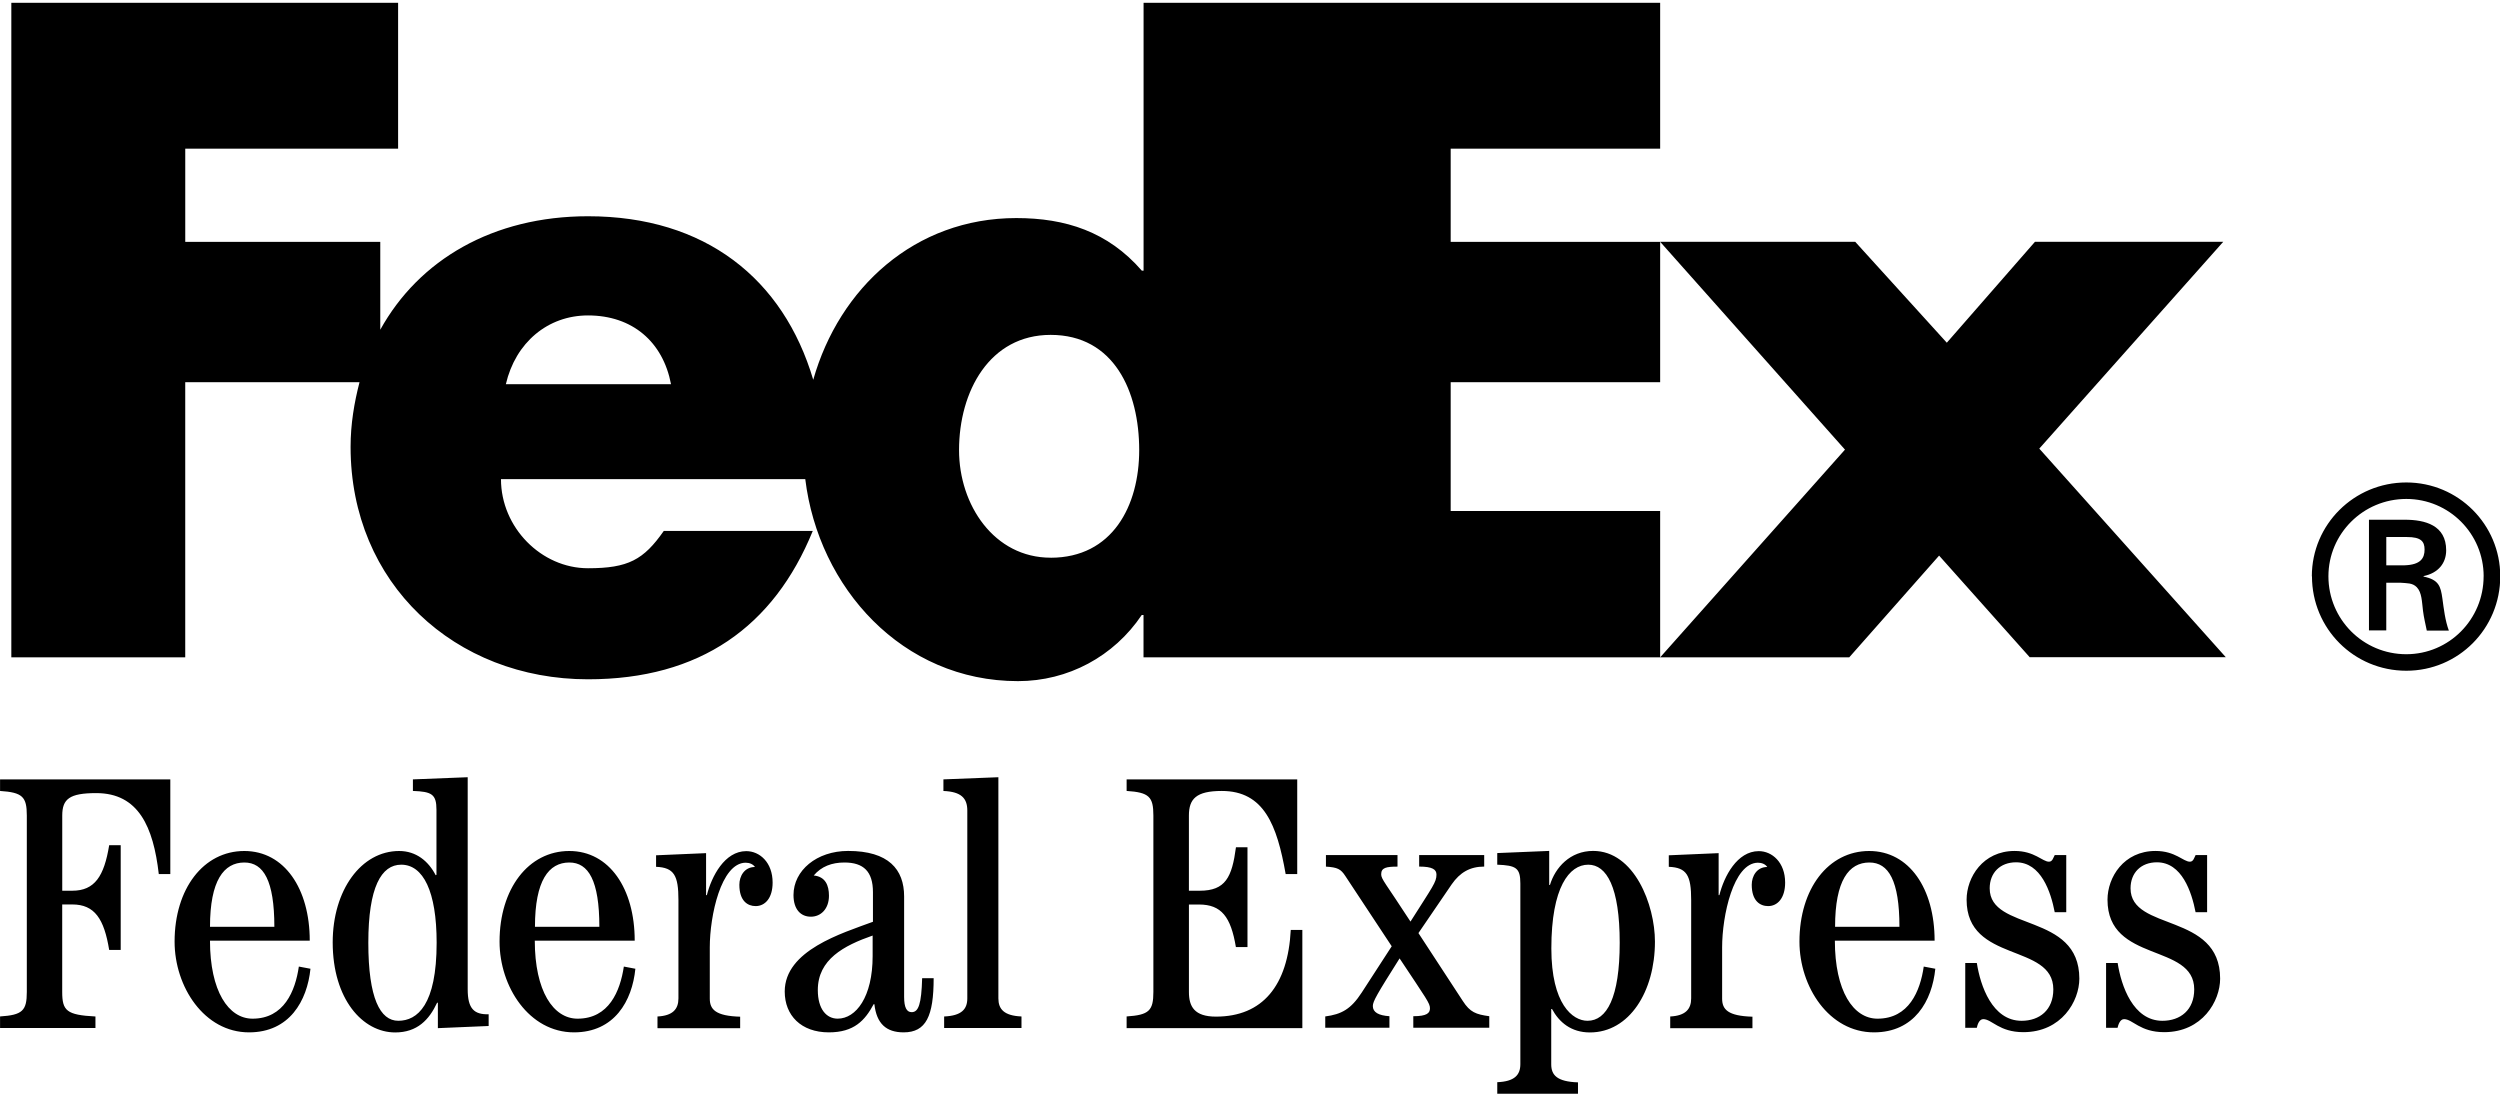<svg viewBox="0 0 128 56" xmlns="http://www.w3.org/2000/svg" fill-rule="evenodd" clip-rule="evenodd" stroke-linejoin="round" stroke-miterlimit="1.414"><path d="M76.66 56v-.592c.886-.035 1.182-.37 1.182-.923v-9.25c0-.8-.22-.926-1.183-.963v-.595l2.66-.11v1.74h.04c.27-.89 1.03-1.74 2.21-1.74 2.11 0 3.164 2.76 3.164 4.644 0 2.56-1.314 4.65-3.33 4.65-.96 0-1.573-.52-1.94-1.2h-.04v2.83c0 .557.297.89 1.37.926V56h-4.14zM21.15 39.904l2.796-.11v10.86c0 1 .333 1.295 1.073 1.277v.6l-2.6.11v-1.3h-.04c-.405.87-1.017 1.52-2.145 1.52-1.664 0-3.2-1.7-3.2-4.61 0-2.68 1.46-4.68 3.403-4.68.87 0 1.5.52 1.87 1.24l.04-.02v-3.33c0-.8-.244-.93-1.206-.965V39.9zm12.513 12.73v-.59c.778-.038 1.073-.372 1.073-.926v-5.035c0-1.258-.22-1.665-1.145-1.702v-.59l2.56-.11v2.15h.04c.243-.96.91-2.253 2.017-2.253.685 0 1.35.574 1.35 1.61 0 .796-.386 1.204-.87 1.204-.406 0-.833-.26-.833-1.092 0-.444.26-.91.798-.91-.094-.143-.277-.22-.482-.22-1.256.02-1.83 2.72-1.83 4.33v2.63c0 .554.298.888 1.555.925v.59h-4.22zm14.677 0v-.59c.89-.038 1.186-.372 1.186-.926v-9.62c0-.632-.316-.964-1.223-1v-.594l2.814-.11v11.324c0 .554.295.888 1.183.925v.59h-3.96zm37.175 0v-.59c.777-.038 1.073-.372 1.073-.926v-5.035c0-1.258-.22-1.665-1.146-1.702v-.59l2.552-.11v2.15h.038c.24-.96.907-2.253 2.017-2.253.68 0 1.35.574 1.35 1.61 0 .796-.39 1.204-.87 1.204-.41 0-.84-.26-.84-1.092 0-.444.26-.91.794-.91-.093-.143-.277-.22-.48-.22-1.258.02-1.83 2.72-1.83 4.33v2.63c0 .554.294.888 1.552.925v.59h-4.22zm-4.232-.37c.982 0 1.646-1.184 1.646-3.996 0-2.85-.67-3.996-1.61-3.996-.97 0-1.89 1.146-1.89 4.29 0 2.852 1.09 3.702 1.85 3.702zm-60.89 0c.98 0 1.963-.813 1.963-3.996 0-2.628-.686-3.996-1.814-3.996-1.017 0-1.684 1.146-1.684 3.996s.61 3.996 1.534 3.996zm73.552-4.108c0 2.59.944 4 2.183 4 1.61 0 2.185-1.41 2.368-2.668l.592.112c-.166 1.647-1.07 3.257-3.143 3.257-2.296 0-3.813-2.332-3.813-4.646 0-2.71 1.478-4.64 3.57-4.64 2.055 0 3.35 1.93 3.35 4.59h-5.107zm-49.26-.258c-1.482.518-2.813 1.222-2.813 2.794 0 .98.445 1.463 1.017 1.463.94 0 1.79-1.112 1.79-3.202v-1.055zm-17.304.258c0 2.59.95 4 2.19 4 1.61 0 2.18-1.41 2.37-2.668l.59.112c-.163 1.647-1.07 3.257-3.144 3.257-2.293 0-3.81-2.332-3.81-4.646 0-2.71 1.48-4.64 3.57-4.64 2.054 0 3.35 1.93 3.35 4.59h-5.11zm-16.63 0c0 2.59.945 4 2.18 4 1.61 0 2.187-1.41 2.37-2.668l.595.112c-.17 1.647-1.073 3.257-3.147 3.257-2.292 0-3.81-2.332-3.81-4.646 0-2.71 1.48-4.64 3.57-4.64 2.053 0 3.35 1.93 3.35 4.59H10.75zm86.5-.704c0-2.367-.557-3.292-1.538-3.292-1.055 0-1.757.925-1.757 3.292h3.295zm-66.564 0c0-2.367-.557-3.292-1.537-3.292-1.057 0-1.76.925-1.76 3.292h3.295zm-16.64 0c0-2.367-.555-3.292-1.535-3.292-1.054 0-1.76.925-1.76 3.292h3.294zm53.806 5.18v-.59c.83-.11 1.314-.37 1.867-1.223l1.536-2.37-2.37-3.59c-.24-.37-.408-.45-.998-.488v-.59h3.664v.59c-.578 0-.835.055-.835.39 0 .257.204.426 1.5 2.424 1.15-1.816 1.33-2.017 1.33-2.406 0-.26-.202-.41-.886-.41v-.59h3.33v.59c-.724 0-1.24.297-1.665.91l-1.702 2.495 2.274 3.48c.37.573.667.682 1.353.776v.59h-3.89v-.59c.704 0 .853-.164.853-.406 0-.26-.168-.463-1.555-2.554-1.167 1.85-1.37 2.2-1.37 2.44 0 .32.295.483.85.52v.59h-3.29zm-20.05-2.55c0 1.942-.387 2.775-1.536 2.775-.89 0-1.387-.445-1.498-1.443h-.037c-.445.83-1 1.443-2.294 1.443-1.423 0-2.26-.87-2.26-2.09 0-2.11 2.927-2.982 4.517-3.572v-1.517c0-1.055-.48-1.518-1.46-1.518-.647 0-1.182.202-1.572.665.594.057.78.502.78 1.037 0 .666-.41 1.073-.926 1.073-.517 0-.89-.37-.89-1.11 0-1.257 1.187-2.257 2.797-2.257 2.07 0 2.867.944 2.867 2.33v5.145c0 .536.13.78.386.78.35 0 .5-.41.537-1.74h.59zm9.88 2.55v-.59c1.15-.074 1.37-.297 1.37-1.256v-9.03c0-.963-.22-1.185-1.37-1.26v-.592h8.735v4.848h-.592c-.443-2.515-1.11-4.255-3.272-4.255-1.312 0-1.682.408-1.682 1.258v3.85h.555c1.316 0 1.65-.686 1.854-2.224h.59v5.11h-.593c-.26-1.55-.74-2.18-1.89-2.18h-.515v4.48c0 .74.275 1.26 1.384 1.26 2.39 0 3.684-1.59 3.83-4.44h.593v5.03h-9zm-57.68 0v-.59c1.15-.073 1.37-.296 1.37-1.255v-9.03c0-.963-.22-1.185-1.37-1.26v-.592H8.72v4.848h-.59c-.28-2.425-1.04-4.146-3.203-4.146-1.37 0-1.74.3-1.74 1.15v3.848H3.7c1.15 0 1.63-.74 1.89-2.33h.59v5.363h-.59c-.26-1.59-.74-2.33-1.89-2.33h-.515v4.48c0 .958.22 1.18 1.702 1.256v.59H0zm107.828 0v-3.327h.593c.18 1.167.79 2.96 2.29 2.96.924 0 1.63-.554 1.63-1.61 0-2.386-4.44-1.332-4.44-4.59 0-1.145.83-2.496 2.46-2.496 1.014 0 1.42.55 1.76.55.18 0 .22-.208.29-.338h.59v2.924h-.59c-.203-1.037-.7-2.555-1.98-2.555-.814 0-1.35.535-1.35 1.333 0 2.22 4.587 1.22 4.587 4.624 0 1.147-.905 2.74-2.866 2.74-1.24 0-1.612-.667-2.052-.667-.206 0-.297.28-.335.445h-.594zm-7.21 0v-3.327h.593c.18 1.167.79 2.96 2.29 2.96.924 0 1.626-.554 1.626-1.61 0-2.386-4.44-1.332-4.44-4.59 0-1.145.832-2.496 2.46-2.496 1.016 0 1.425.55 1.757.55.184 0 .22-.208.295-.338h.59v2.924h-.59c-.2-1.037-.7-2.555-1.98-2.555-.813 0-1.35.535-1.35 1.333 0 2.22 4.59 1.22 4.59 4.624 0 1.147-.906 2.74-2.867 2.74-1.24 0-1.61-.667-2.053-.667-.206 0-.296.28-.33.445h-.6zm17.745-23.126c0-2.65 2.16-4.804 4.837-4.804 2.664 0 4.81 2.154 4.81 4.805 0 2.682-2.146 4.835-4.81 4.835-2.68 0-4.83-2.153-4.83-4.835zm8.797 0c0-2.18-1.768-3.96-3.96-3.96-2.208 0-3.988 1.78-3.988 3.96 0 2.206 1.78 3.99 3.986 3.99 2.193 0 3.96-1.784 3.96-3.99zm-4.986.322v2.45h-.886V26.61h1.833c1.04 0 2.12.28 2.12 1.565 0 .654-.4 1.166-1.157 1.32v.026c.784.16.875.5.963 1.12.074.54.14 1.13.332 1.647h-1.13c-.065-.322-.154-.682-.194-1.014-.06-.49-.06-.936-.317-1.207-.22-.23-.515-.203-.82-.23h-.744zm.936-.884c.833-.027 1.025-.373 1.025-.808 0-.422-.192-.64-.9-.64h-1.06v1.448h.935zm-69.32-.39c-2.892 0-4.69-2.696-4.69-5.508 0-3.01 1.563-5.9 4.69-5.9 3.245 0 4.534 2.89 4.534 5.9 0 2.852-1.37 5.51-4.536 5.51zM25.9 19.67c.494-2.13 2.145-3.52 4.206-3.52 2.27 0 3.837 1.35 4.25 3.52H25.9zm78.028 13.987l-4.646-5.21-4.602 5.21H85l9.463-10.636L85 12.38h9.987l4.69 5.167 4.514-5.168h9.64l-9.42 10.59 9.55 10.68h-10.03zm-45.38 0v-2.17h-.09c-1.43 2.128-3.777 3.387-6.338 3.387-5.933 0-10.213-4.794-10.89-10.342H25.65c0 2.477 2.064 4.562 4.456 4.562 2.063 0 2.848-.435 3.88-1.91h7.628c-1.998 4.905-5.775 7.596-11.508 7.596-6.817 0-12.156-4.906-12.156-11.896 0-1.18.188-2.27.457-3.314H9.484v14.087H.58V.142h19.803v7.47H9.485v4.77h9.985v4.5c1.98-3.58 5.77-5.81 10.638-5.81 5.994 0 9.997 3.196 11.53 8.373 1.33-4.695 5.196-8.28 10.397-8.28 2.52 0 4.69.695 6.426 2.692h.09V.142H85v7.47H74.275v4.77H85v7.186H74.275v6.596H85v7.49H58.55z"/></svg>
